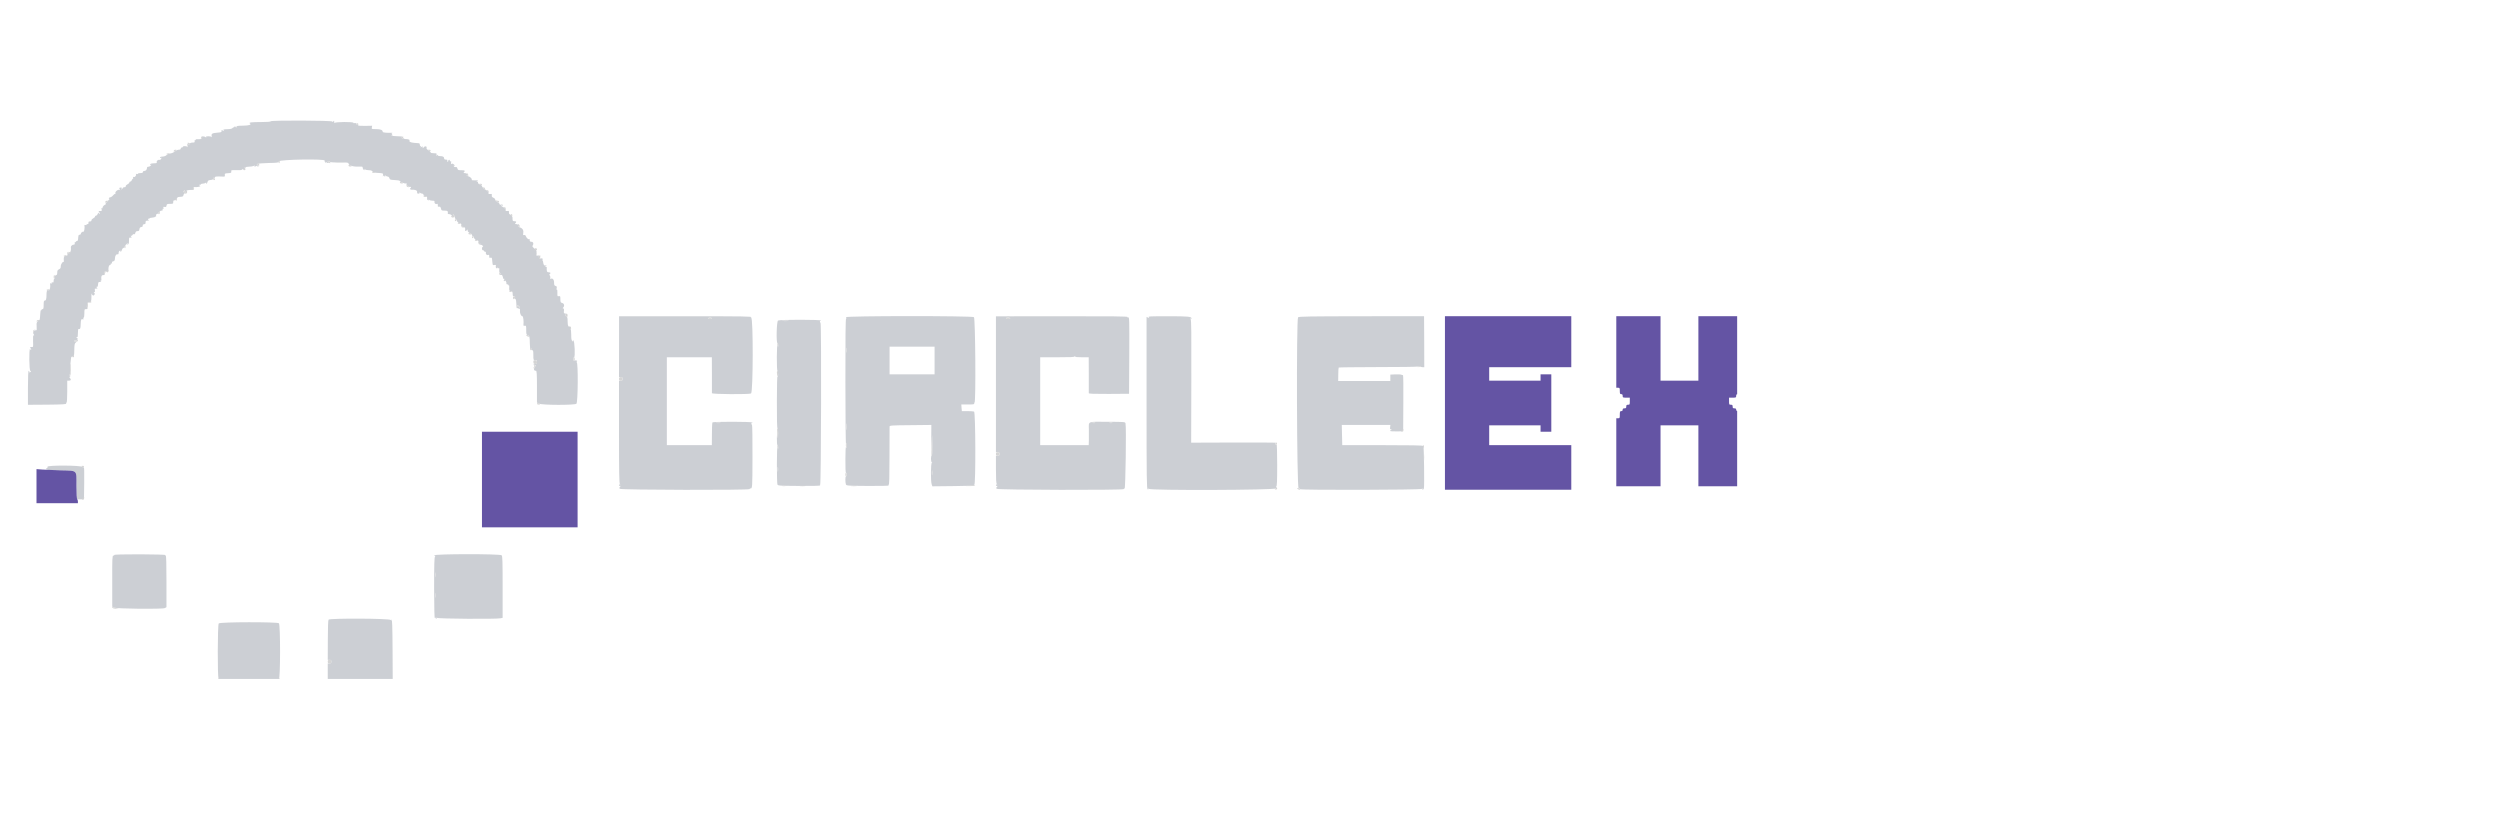 <?xml version="1.0" encoding="UTF-8"?>
<svg xmlns="http://www.w3.org/2000/svg" width="55" height="18" viewBox="0 0 130 30" version="1.2">
<defs>
<clipPath id="clip1">
  <path d="M 1.332 0 L 75 0 L 75 29.031 L 1.332 29.031 Z M 1.332 0 "/>
</clipPath>
<clipPath id="clip2">
  <path d="M 1.332 10 L 90.332 10 L 90.332 22 L 1.332 22 Z M 1.332 10 "/>
</clipPath>
<clipPath id="clip3">
  <path d="M 1.332 0 L 75 0 L 75 29.031 L 1.332 29.031 Z M 1.332 0 "/>
</clipPath>
</defs>
<g id="surface1">
<g clip-path="url(#clip1)" clip-rule="nonzero">
<path style=" stroke:none;fill-rule:evenodd;fill:rgb(79.999%,81.18%,83.139%);fill-opacity:1;" d="M 14.074 0.035 C 14.074 0.059 13.883 0.074 13.578 0.074 C 13.094 0.074 12.914 0.094 12.992 0.145 C 13.098 0.211 12.957 0.258 12.633 0.262 C 12.344 0.266 12.293 0.277 12.293 0.328 C 12.293 0.379 12.285 0.379 12.254 0.332 C 12.223 0.281 12.215 0.281 12.184 0.332 C 12.16 0.363 12.145 0.371 12.145 0.352 C 12.145 0.332 12.125 0.344 12.098 0.379 C 12.062 0.422 11.988 0.441 11.82 0.445 C 11.617 0.453 11.594 0.461 11.633 0.508 C 11.676 0.559 11.668 0.559 11.594 0.52 C 11.52 0.48 11.512 0.48 11.52 0.539 C 11.531 0.598 11.5 0.609 11.309 0.625 C 11.031 0.648 10.98 0.68 11.008 0.805 C 11.02 0.859 11.02 0.883 11.008 0.855 C 10.996 0.832 10.922 0.812 10.84 0.812 C 10.73 0.812 10.699 0.824 10.719 0.855 C 10.742 0.895 10.734 0.895 10.691 0.859 C 10.637 0.812 10.469 0.805 10.496 0.852 C 10.543 0.926 10.465 0.977 10.324 0.965 C 10.23 0.957 10.176 0.965 10.176 0.992 C 10.176 1.016 10.16 1.027 10.141 1.016 C 10.121 1.004 10.113 1.027 10.121 1.066 C 10.133 1.129 10.117 1.141 10.012 1.141 C 9.938 1.141 9.879 1.164 9.867 1.199 C 9.855 1.227 9.824 1.254 9.801 1.254 C 9.773 1.254 9.773 1.238 9.805 1.195 C 9.844 1.148 9.844 1.145 9.793 1.164 C 9.75 1.18 9.738 1.219 9.75 1.305 C 9.758 1.367 9.758 1.398 9.746 1.371 C 9.723 1.316 9.508 1.309 9.508 1.363 C 9.508 1.383 9.484 1.398 9.453 1.398 C 9.422 1.398 9.398 1.426 9.398 1.457 C 9.398 1.492 9.359 1.512 9.297 1.512 C 9.238 1.512 9.148 1.551 9.094 1.602 C 9.035 1.652 8.938 1.699 8.855 1.707 C 8.781 1.715 8.699 1.746 8.672 1.781 C 8.633 1.836 8.535 1.871 8.387 1.875 C 8.352 1.879 8.32 1.898 8.32 1.918 C 8.32 1.941 8.348 1.949 8.387 1.938 C 8.449 1.918 8.449 1.918 8.387 1.965 C 8.352 1.992 8.332 2.027 8.348 2.043 C 8.363 2.055 8.344 2.055 8.309 2.043 C 8.23 2.012 8.125 2.094 8.152 2.16 C 8.164 2.191 8.141 2.211 8.086 2.215 C 7.863 2.223 7.824 2.234 7.809 2.281 C 7.797 2.316 7.809 2.32 7.844 2.301 C 7.887 2.273 7.887 2.281 7.844 2.332 C 7.816 2.367 7.762 2.395 7.723 2.395 C 7.684 2.395 7.652 2.41 7.648 2.434 C 7.641 2.504 7.633 2.523 7.605 2.57 C 7.586 2.594 7.543 2.617 7.504 2.617 C 7.461 2.617 7.43 2.641 7.43 2.672 C 7.43 2.711 7.391 2.727 7.301 2.727 C 7.23 2.727 7.172 2.742 7.172 2.762 C 7.172 2.781 7.141 2.789 7.105 2.773 C 7.07 2.762 7.051 2.766 7.066 2.781 C 7.113 2.828 7.02 2.957 6.961 2.93 C 6.918 2.918 6.91 2.926 6.922 2.965 C 6.934 2.996 6.93 3.02 6.91 3.02 C 6.895 3.02 6.867 3.055 6.855 3.094 C 6.84 3.137 6.809 3.168 6.777 3.168 C 6.75 3.168 6.727 3.191 6.727 3.219 C 6.727 3.246 6.684 3.285 6.633 3.309 C 6.582 3.332 6.539 3.375 6.539 3.406 C 6.539 3.457 6.516 3.469 6.441 3.461 C 6.426 3.457 6.402 3.484 6.383 3.516 C 6.363 3.547 6.328 3.574 6.305 3.574 C 6.277 3.574 6.281 3.559 6.316 3.539 C 6.348 3.516 6.363 3.5 6.355 3.496 C 6.344 3.496 6.305 3.488 6.27 3.48 C 6.199 3.469 6.184 3.535 6.242 3.602 C 6.27 3.637 6.266 3.637 6.238 3.613 C 6.156 3.547 5.965 3.691 6 3.789 C 6.012 3.812 6.004 3.828 5.984 3.816 C 5.965 3.805 5.918 3.836 5.875 3.891 C 5.836 3.941 5.77 3.984 5.73 3.988 C 5.691 3.992 5.66 4.016 5.66 4.039 C 5.66 4.066 5.68 4.078 5.699 4.066 C 5.723 4.055 5.68 4.105 5.602 4.18 C 5.52 4.258 5.473 4.332 5.484 4.359 C 5.5 4.383 5.5 4.391 5.484 4.379 C 5.441 4.344 5.309 4.492 5.336 4.539 C 5.355 4.566 5.348 4.57 5.316 4.551 C 5.277 4.527 5.27 4.543 5.285 4.613 C 5.301 4.695 5.289 4.707 5.215 4.699 C 5.121 4.688 5.105 4.715 5.168 4.777 C 5.199 4.809 5.195 4.828 5.164 4.848 C 5.133 4.863 5.125 4.859 5.145 4.832 C 5.156 4.809 5.152 4.789 5.133 4.789 C 5.113 4.789 5.086 4.824 5.074 4.863 C 5.059 4.902 5.027 4.938 4.996 4.938 C 4.969 4.938 4.941 4.961 4.941 4.988 C 4.941 5.012 4.902 5.055 4.852 5.078 C 4.801 5.102 4.758 5.145 4.758 5.176 C 4.758 5.207 4.742 5.234 4.719 5.238 C 4.699 5.238 4.664 5.242 4.637 5.246 C 4.609 5.25 4.594 5.281 4.602 5.316 C 4.609 5.352 4.59 5.379 4.555 5.379 C 4.523 5.379 4.496 5.395 4.496 5.414 C 4.496 5.434 4.473 5.441 4.441 5.43 C 4.41 5.418 4.387 5.422 4.391 5.438 C 4.414 5.566 4.379 5.789 4.34 5.777 C 4.289 5.758 4.199 5.832 4.199 5.895 C 4.199 5.914 4.176 5.934 4.145 5.934 C 4.113 5.934 4.086 5.949 4.086 5.969 C 4.082 5.988 4.074 6.023 4.07 6.043 C 4.066 6.062 4.059 6.121 4.059 6.172 C 4.055 6.227 4.031 6.262 3.996 6.262 C 3.965 6.262 3.941 6.281 3.941 6.301 C 3.941 6.324 3.926 6.332 3.906 6.32 C 3.887 6.309 3.875 6.332 3.887 6.375 C 3.895 6.426 3.879 6.449 3.832 6.449 C 3.762 6.449 3.676 6.527 3.684 6.582 C 3.707 6.711 3.672 6.855 3.605 6.891 C 3.547 6.922 3.539 6.918 3.559 6.863 C 3.57 6.828 3.57 6.809 3.555 6.82 C 3.531 6.844 3.508 6.926 3.496 7.012 C 3.496 7.031 3.473 7.035 3.441 7.023 C 3.359 6.992 3.301 7.098 3.316 7.238 C 3.324 7.309 3.324 7.359 3.312 7.348 C 3.27 7.305 3.16 7.465 3.16 7.57 C 3.16 7.66 3.141 7.699 3.07 7.73 C 2.996 7.766 2.977 7.801 2.977 7.902 C 2.977 7.988 2.957 8.031 2.926 8.031 C 2.867 8.031 2.816 8.133 2.848 8.184 C 2.859 8.203 2.852 8.215 2.828 8.215 C 2.809 8.215 2.789 8.266 2.789 8.324 C 2.789 8.414 2.777 8.43 2.727 8.41 C 2.684 8.395 2.676 8.402 2.695 8.438 C 2.719 8.473 2.711 8.48 2.664 8.461 C 2.625 8.449 2.605 8.457 2.605 8.484 C 2.629 8.641 2.598 8.801 2.547 8.82 C 2.508 8.836 2.496 8.828 2.516 8.797 C 2.535 8.766 2.523 8.77 2.48 8.801 C 2.438 8.836 2.418 8.91 2.418 9.047 C 2.418 9.277 2.395 9.359 2.32 9.359 C 2.285 9.359 2.27 9.414 2.27 9.578 C 2.27 9.75 2.258 9.801 2.215 9.801 C 2.184 9.801 2.16 9.816 2.16 9.84 C 2.16 9.859 2.145 9.871 2.129 9.859 C 2.113 9.852 2.098 9.953 2.09 10.086 C 2.078 10.355 2.062 10.402 2.004 10.367 C 1.98 10.352 1.973 10.359 1.988 10.383 C 2 10.406 1.984 10.438 1.953 10.457 C 1.906 10.48 1.895 10.535 1.906 10.695 C 1.91 10.809 1.91 10.898 1.898 10.898 C 1.762 10.887 1.676 11.02 1.758 11.117 C 1.785 11.152 1.785 11.164 1.754 11.164 C 1.719 11.164 1.711 11.25 1.719 11.473 C 1.73 11.773 1.73 11.781 1.648 11.773 C 1.559 11.762 1.543 11.789 1.605 11.852 C 1.633 11.883 1.633 11.902 1.598 11.922 C 1.57 11.938 1.562 11.934 1.578 11.906 C 1.594 11.883 1.59 11.863 1.566 11.863 C 1.5 11.863 1.516 12.996 1.578 13.012 C 1.625 13.023 1.625 13.031 1.578 13.074 C 1.539 13.109 1.527 13.109 1.527 13.062 C 1.527 13.031 1.512 13.008 1.492 13.008 C 1.469 13.008 1.453 13.324 1.453 13.891 L 1.453 14.777 L 2.457 14.77 C 3.266 14.762 3.457 14.75 3.441 14.711 C 3.434 14.688 3.438 14.664 3.461 14.664 C 3.48 14.664 3.496 14.438 3.496 14.094 L 3.496 13.523 L 3.59 13.523 C 3.688 13.523 3.711 13.453 3.633 13.379 C 3.598 13.344 3.602 13.328 3.645 13.301 C 3.68 13.277 3.684 13.266 3.652 13.266 C 3.629 13.266 3.605 13.246 3.605 13.227 C 3.605 13.203 3.621 13.195 3.641 13.207 C 3.66 13.219 3.664 13.195 3.656 13.152 C 3.621 13.031 3.684 12.215 3.723 12.273 C 3.75 12.316 3.754 12.316 3.754 12.273 C 3.754 12.246 3.777 12.234 3.805 12.242 C 3.848 12.258 3.859 12.195 3.863 11.93 C 3.867 11.66 3.883 11.582 3.934 11.547 C 3.992 11.5 3.992 11.496 3.934 11.496 C 3.898 11.496 3.863 11.48 3.852 11.461 C 3.84 11.445 3.859 11.434 3.895 11.438 C 3.973 11.449 4.094 11.344 4.023 11.32 C 4 11.312 3.977 11.289 3.977 11.27 C 3.977 11.25 3.996 11.242 4.016 11.258 C 4.039 11.27 4.051 11.195 4.051 11.055 C 4.051 10.934 4.066 10.836 4.078 10.836 C 4.172 10.852 4.191 10.812 4.195 10.605 C 4.203 10.348 4.223 10.301 4.301 10.332 C 4.34 10.348 4.352 10.336 4.336 10.297 C 4.324 10.27 4.332 10.242 4.352 10.242 C 4.371 10.242 4.387 10.145 4.387 10.023 C 4.387 9.809 4.391 9.801 4.484 9.801 C 4.555 9.801 4.57 9.789 4.543 9.754 C 4.488 9.684 4.531 9.434 4.594 9.457 C 4.695 9.496 4.762 9.391 4.754 9.207 C 4.746 9.109 4.758 9.016 4.773 9 C 4.789 8.984 4.797 8.996 4.789 9.023 C 4.781 9.055 4.805 9.082 4.836 9.09 C 4.91 9.109 4.961 8.988 4.898 8.949 C 4.859 8.922 4.859 8.918 4.902 8.918 C 4.934 8.918 4.945 8.887 4.934 8.828 C 4.926 8.777 4.926 8.738 4.938 8.738 C 5.012 8.746 5.102 8.723 5.062 8.707 C 5.039 8.699 5.016 8.672 5.016 8.652 C 5.016 8.633 5.031 8.629 5.051 8.641 C 5.07 8.652 5.094 8.598 5.098 8.52 C 5.109 8.398 5.121 8.383 5.203 8.391 C 5.273 8.398 5.285 8.395 5.238 8.363 C 5.199 8.34 5.199 8.328 5.23 8.328 C 5.258 8.328 5.277 8.305 5.273 8.281 C 5.25 8.102 5.277 8.031 5.375 8.031 C 5.457 8.031 5.465 8.023 5.426 7.977 C 5.391 7.934 5.395 7.91 5.441 7.863 C 5.484 7.82 5.5 7.816 5.5 7.855 C 5.5 7.895 5.508 7.895 5.535 7.852 C 5.551 7.824 5.586 7.812 5.609 7.828 C 5.633 7.84 5.648 7.84 5.645 7.824 C 5.621 7.691 5.656 7.516 5.703 7.516 C 5.734 7.516 5.758 7.492 5.758 7.457 C 5.758 7.426 5.777 7.414 5.805 7.43 C 5.832 7.445 5.84 7.434 5.824 7.398 C 5.809 7.355 5.828 7.332 5.887 7.316 C 5.953 7.301 5.973 7.27 5.977 7.164 C 5.98 7.023 6.047 6.93 6.121 6.953 C 6.148 6.965 6.168 6.934 6.168 6.879 C 6.168 6.828 6.195 6.777 6.227 6.766 C 6.258 6.754 6.273 6.758 6.262 6.781 C 6.246 6.801 6.254 6.816 6.277 6.816 C 6.297 6.816 6.324 6.773 6.34 6.723 C 6.352 6.672 6.379 6.633 6.402 6.633 C 6.426 6.629 6.473 6.578 6.504 6.512 C 6.539 6.445 6.598 6.391 6.637 6.383 C 6.703 6.375 6.703 6.379 6.633 6.41 L 6.559 6.449 L 6.633 6.438 C 6.695 6.43 6.707 6.402 6.707 6.258 C 6.707 6.164 6.715 6.086 6.727 6.086 C 6.801 6.094 6.883 6.07 6.844 6.055 C 6.82 6.043 6.801 6.02 6.801 6 C 6.801 5.98 6.812 5.973 6.832 5.984 C 6.852 5.996 6.875 5.98 6.887 5.945 C 6.902 5.914 6.934 5.895 6.961 5.906 C 6.996 5.922 7.023 5.895 7.039 5.836 C 7.055 5.773 7.086 5.746 7.148 5.746 C 7.219 5.746 7.242 5.727 7.25 5.648 C 7.262 5.574 7.285 5.543 7.348 5.531 C 7.402 5.527 7.43 5.5 7.422 5.461 C 7.414 5.418 7.441 5.395 7.496 5.387 C 7.559 5.375 7.578 5.352 7.57 5.293 C 7.566 5.25 7.582 5.211 7.605 5.211 C 7.766 5.191 7.781 5.188 7.734 5.172 C 7.711 5.16 7.691 5.137 7.691 5.117 C 7.691 5.098 7.707 5.09 7.723 5.102 C 7.742 5.113 7.762 5.105 7.77 5.086 C 7.777 5.066 7.844 5.047 7.922 5.043 C 8 5.035 8.062 5.02 8.062 5 C 8.062 4.984 8.078 4.98 8.098 4.992 C 8.117 5.004 8.125 4.98 8.117 4.938 C 8.109 4.895 8.121 4.863 8.152 4.863 C 8.18 4.863 8.227 4.82 8.262 4.77 C 8.297 4.723 8.355 4.68 8.398 4.68 C 8.453 4.68 8.473 4.664 8.457 4.621 C 8.441 4.586 8.449 4.574 8.477 4.59 C 8.504 4.609 8.512 4.594 8.5 4.543 C 8.484 4.484 8.496 4.473 8.562 4.488 C 8.629 4.5 8.652 4.484 8.66 4.414 C 8.672 4.34 8.695 4.328 8.84 4.328 C 8.996 4.328 9.008 4.324 9.008 4.234 C 9.008 4.168 9.023 4.141 9.074 4.145 C 9.113 4.145 9.164 4.113 9.188 4.07 C 9.211 4.031 9.234 3.992 9.238 3.984 C 9.242 3.977 9.312 3.965 9.387 3.961 C 9.5 3.957 9.531 3.941 9.539 3.875 C 9.547 3.832 9.586 3.777 9.625 3.754 C 9.668 3.734 9.691 3.695 9.684 3.672 C 9.664 3.625 9.805 3.598 10.027 3.602 C 10.078 3.602 10.102 3.594 10.078 3.586 C 10.055 3.578 10.043 3.539 10.055 3.5 C 10.066 3.461 10.094 3.441 10.125 3.453 C 10.152 3.461 10.238 3.461 10.316 3.445 C 10.395 3.43 10.434 3.41 10.41 3.398 C 10.383 3.391 10.363 3.367 10.363 3.348 C 10.363 3.328 10.379 3.32 10.398 3.336 C 10.422 3.348 10.438 3.34 10.438 3.316 C 10.438 3.297 10.484 3.277 10.539 3.277 C 10.598 3.277 10.668 3.258 10.695 3.234 C 10.734 3.195 10.738 3.195 10.719 3.234 C 10.703 3.258 10.711 3.277 10.73 3.277 C 10.754 3.277 10.781 3.238 10.793 3.188 C 10.809 3.117 10.844 3.098 10.949 3.086 C 11.055 3.078 11.086 3.062 11.082 3.012 C 11.078 2.957 11.086 2.953 11.133 2.992 C 11.184 3.031 11.188 3.031 11.168 2.977 C 11.145 2.906 11.246 2.891 11.582 2.91 C 11.691 2.918 11.703 2.906 11.691 2.832 C 11.68 2.754 11.695 2.742 11.859 2.734 C 12.016 2.723 12.035 2.715 12.027 2.645 C 12.016 2.57 12.027 2.57 12.301 2.574 C 12.52 2.582 12.59 2.57 12.59 2.535 C 12.59 2.5 12.602 2.5 12.625 2.543 C 12.656 2.586 12.664 2.586 12.664 2.547 C 12.664 2.516 12.688 2.508 12.727 2.52 C 12.777 2.539 12.777 2.535 12.734 2.48 C 12.699 2.438 12.699 2.426 12.73 2.445 C 12.754 2.461 12.773 2.457 12.773 2.434 C 12.773 2.41 12.852 2.395 12.945 2.395 C 13.039 2.395 13.148 2.375 13.191 2.355 C 13.246 2.324 13.262 2.324 13.242 2.355 C 13.227 2.375 13.227 2.395 13.238 2.395 C 13.254 2.395 13.297 2.375 13.34 2.355 C 13.395 2.324 13.41 2.324 13.391 2.355 C 13.375 2.375 13.383 2.395 13.402 2.395 C 13.473 2.395 13.445 2.285 13.379 2.281 C 13.328 2.281 13.332 2.273 13.395 2.246 C 13.438 2.23 13.699 2.211 13.973 2.203 C 14.434 2.195 14.477 2.188 14.504 2.117 C 14.551 2.02 16.922 1.98 16.883 2.078 C 16.871 2.109 16.891 2.152 16.922 2.18 C 16.977 2.223 16.98 2.223 16.953 2.172 C 16.922 2.125 16.926 2.125 16.984 2.172 C 17.035 2.215 17.055 2.215 17.094 2.176 C 17.129 2.137 17.129 2.133 17.09 2.152 C 17.066 2.168 17.043 2.16 17.043 2.141 C 17.043 2.09 17.094 2.09 17.145 2.141 C 17.172 2.168 17.352 2.18 17.652 2.176 C 18.047 2.172 18.121 2.18 18.121 2.227 C 18.121 2.324 18.355 2.402 18.621 2.391 C 18.766 2.383 18.859 2.391 18.855 2.414 C 18.848 2.473 18.906 2.578 18.945 2.578 C 18.961 2.578 18.969 2.559 18.953 2.531 C 18.934 2.496 18.938 2.496 18.977 2.531 C 19.004 2.559 19.094 2.578 19.176 2.578 C 19.281 2.578 19.34 2.598 19.367 2.645 C 19.398 2.691 19.469 2.711 19.645 2.719 C 19.926 2.734 19.938 2.738 19.914 2.848 C 19.898 2.914 19.902 2.918 19.938 2.875 C 19.961 2.836 19.977 2.832 19.977 2.863 C 19.977 2.891 19.996 2.91 20.016 2.91 C 20.039 2.91 20.043 2.891 20.027 2.863 C 20.008 2.828 20.012 2.828 20.055 2.863 C 20.082 2.891 20.133 2.91 20.164 2.91 C 20.199 2.91 20.238 2.949 20.25 2.996 C 20.27 3.07 20.297 3.078 20.523 3.09 C 20.66 3.094 20.781 3.113 20.785 3.133 C 20.805 3.188 21.047 3.289 21.105 3.266 C 21.145 3.254 21.152 3.262 21.141 3.301 C 21.129 3.328 21.141 3.352 21.164 3.352 C 21.188 3.352 21.195 3.371 21.18 3.395 C 21.164 3.422 21.168 3.43 21.191 3.414 C 21.215 3.398 21.246 3.406 21.258 3.426 C 21.27 3.449 21.297 3.457 21.312 3.445 C 21.332 3.434 21.355 3.441 21.367 3.461 C 21.383 3.484 21.375 3.5 21.359 3.5 C 21.34 3.5 21.324 3.523 21.324 3.547 C 21.324 3.574 21.359 3.594 21.402 3.594 C 21.582 3.578 21.703 3.629 21.691 3.715 C 21.684 3.777 21.699 3.797 21.758 3.797 C 21.812 3.797 21.828 3.781 21.812 3.75 C 21.789 3.711 21.793 3.711 21.836 3.75 C 21.863 3.773 21.914 3.797 21.953 3.797 C 21.988 3.797 22.02 3.82 22.02 3.852 C 22.02 3.879 22.035 3.906 22.059 3.906 C 22.078 3.906 22.086 3.922 22.074 3.938 C 22.066 3.957 22.09 3.965 22.129 3.953 C 22.199 3.934 22.223 3.969 22.207 4.078 C 22.203 4.098 22.23 4.129 22.262 4.141 C 22.301 4.156 22.312 4.148 22.293 4.117 C 22.273 4.082 22.277 4.082 22.316 4.117 C 22.344 4.145 22.422 4.164 22.488 4.164 C 22.586 4.164 22.605 4.176 22.594 4.234 C 22.582 4.305 22.664 4.367 22.727 4.328 C 22.758 4.309 22.773 4.355 22.766 4.445 C 22.762 4.473 22.789 4.484 22.832 4.477 C 22.887 4.465 22.91 4.488 22.93 4.57 C 22.949 4.672 22.965 4.68 23.117 4.68 C 23.277 4.68 23.305 4.707 23.285 4.836 C 23.281 4.852 23.316 4.863 23.359 4.863 C 23.402 4.863 23.461 4.891 23.484 4.926 C 23.512 4.961 23.547 4.973 23.574 4.957 C 23.613 4.934 23.613 4.922 23.57 4.895 C 23.531 4.863 23.531 4.859 23.574 4.871 C 23.602 4.879 23.629 4.934 23.637 4.992 C 23.645 5.051 23.676 5.113 23.707 5.129 C 23.738 5.148 23.758 5.176 23.75 5.188 C 23.742 5.203 23.777 5.254 23.828 5.305 C 23.879 5.355 23.91 5.379 23.895 5.352 C 23.879 5.32 23.891 5.312 23.93 5.328 C 23.98 5.348 24 5.391 23.988 5.461 C 23.988 5.477 24 5.488 24.012 5.484 C 24.086 5.473 24.109 5.496 24.059 5.531 C 24.016 5.562 24.023 5.566 24.098 5.555 C 24.184 5.543 24.191 5.551 24.188 5.645 C 24.176 5.766 24.191 5.77 24.297 5.684 C 24.34 5.648 24.355 5.645 24.332 5.672 C 24.281 5.727 24.355 5.828 24.477 5.871 C 24.512 5.883 24.543 5.918 24.543 5.945 C 24.543 5.973 24.57 6.008 24.602 6.02 C 24.633 6.031 24.652 6.055 24.641 6.07 C 24.633 6.086 24.668 6.141 24.719 6.191 C 24.77 6.242 24.801 6.262 24.785 6.238 C 24.77 6.207 24.781 6.199 24.82 6.211 C 24.871 6.234 24.891 6.277 24.879 6.348 C 24.879 6.363 24.891 6.371 24.906 6.371 C 24.977 6.359 25 6.379 24.949 6.41 C 24.906 6.441 24.91 6.445 24.973 6.449 C 25.016 6.449 25.074 6.473 25.098 6.504 C 25.133 6.543 25.133 6.559 25.105 6.559 C 25.082 6.559 25.062 6.602 25.062 6.652 C 25.062 6.707 25.082 6.742 25.117 6.742 C 25.148 6.742 25.172 6.758 25.172 6.781 C 25.172 6.801 25.199 6.816 25.227 6.816 C 25.262 6.816 25.273 6.844 25.266 6.887 C 25.254 6.957 25.336 7.02 25.398 6.98 C 25.434 6.961 25.449 7.012 25.438 7.102 C 25.434 7.125 25.461 7.137 25.508 7.129 C 25.562 7.117 25.582 7.137 25.586 7.195 C 25.59 7.242 25.594 7.293 25.598 7.312 C 25.605 7.332 25.609 7.391 25.613 7.438 C 25.617 7.508 25.637 7.523 25.707 7.508 C 25.785 7.492 25.797 7.504 25.781 7.574 C 25.773 7.625 25.789 7.664 25.824 7.68 C 25.863 7.691 25.875 7.684 25.855 7.652 C 25.832 7.617 25.84 7.617 25.883 7.656 C 25.914 7.68 25.949 7.691 25.961 7.684 C 25.969 7.672 25.969 7.711 25.961 7.77 C 25.953 7.828 25.965 7.887 25.988 7.902 C 26.043 7.938 26.039 8.004 25.98 7.973 C 25.953 7.957 25.949 7.961 25.965 7.98 C 25.98 8 26.012 8.016 26.031 8.02 C 26.051 8.02 26.078 8.023 26.098 8.027 C 26.113 8.031 26.141 8.082 26.152 8.145 C 26.168 8.223 26.188 8.25 26.223 8.23 C 26.258 8.207 26.258 8.215 26.219 8.262 C 26.188 8.301 26.184 8.328 26.211 8.344 C 26.234 8.355 26.25 8.348 26.25 8.32 C 26.25 8.297 26.273 8.309 26.301 8.348 C 26.328 8.383 26.344 8.438 26.336 8.465 C 26.324 8.492 26.344 8.512 26.375 8.512 C 26.41 8.512 26.438 8.527 26.438 8.551 C 26.438 8.57 26.449 8.582 26.465 8.57 C 26.48 8.562 26.488 8.617 26.48 8.691 C 26.469 8.789 26.484 8.844 26.531 8.883 C 26.57 8.914 26.586 8.918 26.57 8.891 C 26.551 8.859 26.562 8.852 26.602 8.867 C 26.637 8.879 26.66 8.934 26.66 9.012 C 26.66 9.113 26.672 9.137 26.73 9.137 C 26.781 9.137 26.797 9.156 26.781 9.195 C 26.77 9.23 26.777 9.27 26.805 9.281 C 26.828 9.297 26.848 9.391 26.848 9.496 C 26.852 9.707 26.879 9.766 26.98 9.773 C 27.035 9.777 27.047 9.801 27.039 9.871 C 27.02 10 27.09 10.168 27.16 10.168 C 27.211 10.168 27.242 10.438 27.219 10.637 C 27.215 10.664 27.246 10.676 27.289 10.668 C 27.359 10.652 27.363 10.672 27.363 10.895 C 27.363 11.102 27.375 11.137 27.434 11.152 C 27.531 11.18 27.547 11.223 27.551 11.59 C 27.555 11.781 27.57 11.887 27.59 11.859 C 27.621 11.812 27.641 11.84 27.629 11.91 C 27.625 11.926 27.648 11.938 27.68 11.938 C 27.723 11.938 27.734 11.992 27.734 12.195 C 27.734 12.445 27.738 12.453 27.828 12.453 C 27.902 12.453 27.922 12.473 27.922 12.547 C 27.922 12.633 27.887 12.656 27.777 12.641 C 27.734 12.633 27.734 12.641 27.777 12.688 C 27.805 12.715 27.844 12.73 27.863 12.719 C 27.883 12.707 27.863 12.75 27.816 12.809 C 27.734 12.922 27.758 13.008 27.871 13.008 C 27.91 13.008 27.922 13.18 27.922 13.832 L 27.922 14.66 L 28.039 14.719 C 28.199 14.797 29.867 14.801 29.973 14.723 C 30.055 14.66 30.07 12.566 29.988 12.562 C 29.957 12.562 29.961 12.555 29.992 12.531 C 30.059 12.492 29.953 12.445 29.867 12.477 C 29.828 12.492 29.812 12.473 29.812 12.402 C 29.812 12.348 29.832 12.305 29.852 12.305 C 29.918 12.305 29.883 11.449 29.816 11.43 C 29.781 11.418 29.777 11.43 29.797 11.465 C 29.824 11.508 29.816 11.508 29.766 11.465 C 29.715 11.422 29.703 11.352 29.703 11.121 C 29.703 10.934 29.688 10.832 29.66 10.832 C 29.633 10.832 29.633 10.812 29.668 10.773 C 29.691 10.742 29.699 10.723 29.68 10.727 C 29.562 10.754 29.516 10.672 29.516 10.445 C 29.516 10.266 29.504 10.207 29.457 10.191 C 29.418 10.176 29.402 10.141 29.414 10.098 C 29.426 10.059 29.422 10.027 29.41 10.027 C 29.328 10.039 29.309 10.008 29.324 9.895 C 29.336 9.805 29.324 9.766 29.289 9.766 C 29.254 9.766 29.25 9.754 29.285 9.719 C 29.367 9.641 29.34 9.508 29.238 9.484 C 29.145 9.461 29.137 9.438 29.137 9.191 C 29.133 9.133 29.117 9.117 29.055 9.129 C 28.984 9.141 28.98 9.129 28.984 8.953 C 28.988 8.84 28.977 8.777 28.957 8.789 C 28.934 8.805 28.93 8.773 28.945 8.715 C 28.965 8.637 28.953 8.613 28.891 8.598 C 28.824 8.578 28.812 8.547 28.812 8.418 C 28.812 8.258 28.727 8.172 28.629 8.23 C 28.609 8.242 28.605 8.219 28.613 8.18 C 28.625 8.137 28.613 8.082 28.59 8.055 C 28.562 8.02 28.559 7.996 28.586 7.977 C 28.656 7.934 28.629 7.887 28.531 7.887 C 28.441 7.887 28.422 7.836 28.43 7.633 C 28.434 7.605 28.41 7.594 28.371 7.605 C 28.328 7.621 28.332 7.609 28.383 7.566 C 28.434 7.527 28.438 7.512 28.398 7.527 C 28.309 7.559 28.258 7.508 28.246 7.375 C 28.242 7.312 28.223 7.258 28.199 7.258 C 28.18 7.258 28.184 7.242 28.211 7.227 C 28.273 7.188 28.172 7.141 28.094 7.168 C 28.031 7.195 27.984 7.051 28.047 7.02 C 28.066 7.008 28.039 7.008 27.98 7.016 C 27.879 7.027 27.875 7.027 27.895 6.887 C 27.91 6.754 27.902 6.73 27.785 6.645 C 27.707 6.586 27.672 6.535 27.691 6.508 C 27.762 6.414 27.734 6.301 27.641 6.301 C 27.559 6.301 27.531 6.266 27.547 6.18 C 27.547 6.16 27.539 6.156 27.523 6.164 C 27.477 6.191 27.379 6.105 27.348 6.016 C 27.332 5.965 27.301 5.941 27.258 5.949 C 27.203 5.961 27.191 5.945 27.207 5.875 C 27.238 5.711 27.184 5.609 27.051 5.559 C 26.934 5.516 26.93 5.508 26.984 5.461 C 27.02 5.434 27.027 5.422 27.004 5.434 C 26.98 5.445 26.949 5.438 26.938 5.418 C 26.926 5.395 26.879 5.379 26.836 5.379 C 26.773 5.379 26.766 5.371 26.801 5.336 C 26.867 5.266 26.852 5.23 26.75 5.23 C 26.676 5.23 26.656 5.215 26.652 5.129 C 26.652 5.074 26.648 5.02 26.648 5.012 C 26.648 4.988 26.52 4.867 26.484 4.855 C 26.469 4.848 26.461 4.809 26.465 4.766 C 26.477 4.703 26.461 4.691 26.383 4.699 C 26.332 4.703 26.289 4.699 26.293 4.684 C 26.305 4.602 26.281 4.531 26.25 4.551 C 26.23 4.562 26.211 4.559 26.211 4.539 C 26.211 4.52 26.18 4.496 26.137 4.484 C 26.098 4.473 26.066 4.441 26.066 4.414 C 26.066 4.379 26.074 4.379 26.102 4.422 C 26.133 4.469 26.137 4.465 26.137 4.41 C 26.137 4.359 26.121 4.348 26.062 4.367 C 26.004 4.387 25.98 4.371 25.965 4.316 C 25.953 4.273 25.93 4.246 25.91 4.258 C 25.895 4.27 25.879 4.262 25.879 4.242 C 25.879 4.227 25.844 4.199 25.801 4.188 C 25.75 4.176 25.727 4.148 25.742 4.113 C 25.758 4.078 25.727 4.043 25.66 4.012 C 25.582 3.977 25.562 3.945 25.574 3.887 C 25.586 3.816 25.574 3.805 25.492 3.816 C 25.441 3.82 25.398 3.812 25.402 3.801 C 25.414 3.719 25.391 3.648 25.359 3.664 C 25.34 3.68 25.32 3.672 25.32 3.648 C 25.32 3.629 25.305 3.609 25.281 3.609 C 25.227 3.609 25.062 3.457 25.062 3.402 C 25.062 3.379 25.012 3.34 24.949 3.316 C 24.875 3.285 24.844 3.25 24.855 3.215 C 24.871 3.176 24.859 3.168 24.812 3.184 C 24.754 3.203 24.754 3.199 24.816 3.152 C 24.879 3.105 24.867 3.102 24.699 3.105 C 24.574 3.109 24.52 3.102 24.531 3.07 C 24.551 3.016 24.445 2.914 24.336 2.887 C 24.25 2.867 24.246 2.863 24.309 2.812 C 24.344 2.781 24.355 2.77 24.332 2.781 C 24.309 2.793 24.277 2.785 24.266 2.766 C 24.25 2.742 24.207 2.727 24.16 2.727 C 24.102 2.727 24.094 2.715 24.125 2.684 C 24.207 2.602 24.176 2.578 23.988 2.578 C 23.828 2.578 23.805 2.57 23.785 2.488 C 23.77 2.426 23.742 2.402 23.691 2.414 C 23.652 2.422 23.609 2.402 23.598 2.371 C 23.586 2.34 23.594 2.328 23.613 2.34 C 23.68 2.379 23.652 2.312 23.586 2.266 C 23.547 2.234 23.508 2.23 23.48 2.25 C 23.449 2.273 23.445 2.258 23.457 2.188 C 23.473 2.121 23.465 2.098 23.434 2.113 C 23.41 2.133 23.391 2.117 23.391 2.082 C 23.391 2.047 23.371 2.027 23.344 2.039 C 23.32 2.047 23.305 2.074 23.309 2.094 C 23.312 2.117 23.301 2.137 23.277 2.137 C 23.254 2.137 23.246 2.113 23.258 2.082 C 23.273 2.043 23.254 2.027 23.188 2.027 C 23.121 2.027 23.094 2.008 23.094 1.957 C 23.094 1.879 23.027 1.844 22.867 1.844 C 22.809 1.844 22.762 1.824 22.762 1.797 C 22.758 1.766 22.746 1.77 22.719 1.805 C 22.688 1.852 22.684 1.844 22.699 1.777 C 22.715 1.703 22.703 1.695 22.555 1.695 C 22.445 1.695 22.391 1.68 22.391 1.648 C 22.391 1.625 22.336 1.574 22.273 1.539 C 22.199 1.496 22.168 1.453 22.18 1.418 C 22.215 1.332 22.098 1.305 22.035 1.387 C 21.984 1.453 21.984 1.453 21.98 1.387 C 21.98 1.328 21.973 1.324 21.918 1.367 C 21.875 1.402 21.863 1.402 21.883 1.371 C 21.898 1.348 21.895 1.328 21.871 1.328 C 21.852 1.328 21.832 1.293 21.832 1.254 C 21.832 1.211 21.812 1.176 21.785 1.176 C 21.762 1.172 21.648 1.164 21.539 1.156 C 21.352 1.141 21.258 1.094 21.297 1.027 C 21.32 0.992 21.215 0.957 21.086 0.957 C 21.027 0.957 20.98 0.938 20.977 0.91 C 20.977 0.879 20.969 0.879 20.945 0.914 C 20.922 0.953 20.91 0.953 20.895 0.906 C 20.883 0.879 20.891 0.844 20.914 0.836 C 20.941 0.824 20.832 0.816 20.676 0.812 C 20.504 0.812 20.379 0.793 20.363 0.77 C 20.344 0.738 20.352 0.734 20.387 0.758 C 20.434 0.781 20.434 0.777 20.395 0.73 C 20.352 0.68 20.352 0.668 20.395 0.648 C 20.418 0.637 20.406 0.629 20.367 0.633 C 20.121 0.641 19.902 0.621 19.902 0.586 C 19.902 0.488 19.789 0.441 19.559 0.441 C 19.324 0.441 19.32 0.441 19.336 0.355 L 19.352 0.266 L 18.98 0.273 C 18.777 0.273 18.617 0.266 18.629 0.25 C 18.637 0.234 18.617 0.223 18.586 0.223 C 18.551 0.223 18.535 0.207 18.547 0.188 C 18.57 0.148 18.461 0.102 18.414 0.133 C 18.395 0.141 18.379 0.133 18.379 0.113 C 18.379 0.055 17.426 0.059 17.402 0.121 C 17.391 0.145 17.383 0.125 17.379 0.074 C 17.379 0 17.371 -0.008 17.336 0.035 C 17.309 0.078 17.293 0.082 17.281 0.047 C 17.254 -0.012 14.074 -0.023 14.074 0.035 M 9.602 3.645 C 9.594 3.664 9.602 3.684 9.629 3.691 C 9.656 3.703 9.648 3.715 9.609 3.73 C 9.547 3.754 9.52 3.688 9.57 3.637 C 9.605 3.598 9.629 3.605 9.602 3.645 M 27.031 9.703 C 27.031 9.723 27.008 9.719 26.98 9.695 C 26.953 9.672 26.918 9.664 26.906 9.68 C 26.891 9.691 26.883 9.676 26.883 9.641 C 26.883 9.59 26.891 9.586 26.957 9.625 C 26.996 9.648 27.031 9.688 27.031 9.703 M 32.191 11.754 L 32.188 13.336 L 32.281 13.336 C 32.355 13.336 32.375 13.355 32.375 13.43 C 32.375 13.504 32.355 13.523 32.281 13.523 L 32.188 13.523 L 32.188 16.188 C 32.188 18.266 32.199 18.859 32.234 18.898 C 32.273 18.938 32.273 18.945 32.234 18.922 C 32.207 18.906 32.188 18.918 32.188 18.957 C 32.188 18.988 32.207 19.008 32.227 18.992 C 32.246 18.98 32.262 18.988 32.262 19.008 C 32.262 19.027 32.246 19.055 32.223 19.066 C 32.199 19.086 32.199 19.109 32.23 19.145 C 32.281 19.207 38.98 19.223 38.98 19.16 C 38.98 19.141 38.996 19.125 39.012 19.125 C 39.125 19.145 39.125 19.113 39.129 17.488 C 39.133 16.594 39.121 15.848 39.105 15.832 C 39.066 15.789 39.059 15.691 39.098 15.715 C 39.117 15.727 39.129 15.719 39.129 15.699 C 39.129 15.648 37.055 15.645 37.047 15.695 C 37.043 15.715 37.039 15.75 37.035 15.77 C 37.027 15.789 37.023 16.047 37.02 16.34 L 37.016 16.875 L 34.676 16.875 L 34.676 12.305 L 37.016 12.305 L 37.02 13.219 C 37.02 13.719 37.02 14.148 37.02 14.172 C 37.012 14.23 38.949 14.242 39.055 14.188 C 39.164 14.129 39.172 10.219 39.062 10.258 C 39.012 10.277 39.012 10.27 39.07 10.227 C 39.129 10.18 38.703 10.172 35.664 10.172 L 32.191 10.172 L 32.191 11.754 M 43.992 10.223 C 44.02 10.258 44.023 10.281 43.996 10.297 C 43.969 10.312 43.957 11.352 43.961 13.605 C 43.961 15.414 43.977 16.852 43.992 16.801 C 44.016 16.73 44.023 16.75 44.023 16.895 C 44.023 17.039 44.016 17.059 43.992 16.984 C 43.977 16.934 43.961 17.191 43.961 17.602 C 43.957 18.055 43.969 18.312 43.992 18.312 C 44.016 18.312 44.031 18.352 44.031 18.402 C 44.031 18.453 44.016 18.496 43.992 18.496 C 43.949 18.496 43.949 18.812 43.988 18.918 C 44.016 18.984 44.07 18.988 45.141 18.996 C 45.781 19 46.242 18.988 46.215 18.973 C 46.18 18.949 46.18 18.938 46.211 18.938 C 46.242 18.938 46.254 18.578 46.254 17.457 C 46.258 16.641 46.258 15.945 46.258 15.91 C 46.258 15.852 46.344 15.844 47.344 15.836 L 48.43 15.824 L 48.426 16.543 C 48.426 17.176 48.426 17.207 48.445 16.801 L 48.469 16.34 L 48.477 16.883 C 48.48 17.227 48.473 17.426 48.449 17.426 C 48.395 17.426 48.402 17.75 48.457 17.773 C 48.492 17.785 48.492 17.789 48.457 17.793 C 48.398 17.797 48.391 18.773 48.449 18.918 L 48.484 19.016 L 49.594 19.004 C 50.207 19 50.688 18.98 50.66 18.965 C 50.629 18.945 50.633 18.938 50.664 18.938 C 50.742 18.938 50.73 15.16 50.652 15.129 C 50.621 15.117 50.465 15.105 50.305 15.105 L 50.016 15.105 L 50 14.93 L 49.988 14.758 L 50.332 14.758 C 50.605 14.762 50.672 14.75 50.66 14.715 C 50.648 14.688 50.656 14.664 50.676 14.664 C 50.75 14.664 50.719 10.273 50.645 10.219 C 50.547 10.145 43.93 10.148 43.992 10.223 M 51.789 13.707 L 51.789 17.242 L 51.883 17.242 C 51.957 17.242 51.973 17.262 51.973 17.336 C 51.973 17.41 51.957 17.426 51.883 17.426 L 51.789 17.426 L 51.789 18.141 C 51.789 18.656 51.801 18.863 51.836 18.898 C 51.871 18.938 51.871 18.945 51.836 18.922 C 51.805 18.906 51.789 18.918 51.789 18.957 C 51.789 18.988 51.805 19.008 51.824 18.992 C 51.848 18.98 51.863 18.988 51.863 19.008 C 51.863 19.027 51.844 19.055 51.824 19.066 C 51.797 19.086 51.797 19.109 51.828 19.145 C 51.883 19.207 58.434 19.223 58.434 19.16 C 58.434 19.141 58.453 19.125 58.48 19.133 C 58.527 19.141 58.574 15.926 58.527 15.746 C 58.508 15.664 58.5 15.664 57.582 15.66 C 56.523 15.656 56.617 15.617 56.621 16.051 C 56.625 16.211 56.625 16.461 56.621 16.609 L 56.613 16.875 L 54.09 16.875 L 54.09 12.305 L 54.977 12.305 C 55.652 12.305 55.871 12.297 55.883 12.262 C 55.898 12.223 55.902 12.223 55.906 12.262 C 55.906 12.293 56.004 12.305 56.262 12.305 L 56.613 12.305 L 56.617 13.219 C 56.621 13.719 56.621 14.148 56.617 14.172 C 56.613 14.203 56.883 14.215 57.66 14.211 L 58.711 14.203 L 58.723 12.207 C 58.73 10.344 58.727 10.211 58.668 10.23 C 58.625 10.246 58.613 10.242 58.633 10.211 C 58.652 10.18 57.848 10.168 55.227 10.172 L 51.789 10.176 L 51.789 13.707 M 59.738 10.23 C 59.781 10.285 59.781 10.289 59.703 10.246 L 59.621 10.203 L 59.621 14.676 C 59.621 18.676 59.629 19.152 59.68 19.172 C 59.719 19.188 59.727 19.18 59.707 19.148 C 59.688 19.113 59.691 19.113 59.738 19.148 C 59.848 19.238 66.27 19.215 66.348 19.125 C 66.391 19.074 66.395 19.047 66.363 19.035 C 66.332 19.023 66.332 19.016 66.367 19.016 C 66.402 19.012 66.414 18.762 66.414 17.898 C 66.414 17.277 66.398 16.805 66.383 16.832 C 66.355 16.871 66.348 16.871 66.328 16.824 C 66.316 16.793 66.328 16.762 66.352 16.75 C 66.375 16.742 65.395 16.734 64.168 16.738 L 61.941 16.746 L 61.949 13.562 C 61.957 11.047 61.949 10.367 61.914 10.324 C 61.875 10.277 61.875 10.273 61.914 10.293 C 61.938 10.309 61.961 10.309 61.961 10.289 C 61.961 10.188 61.789 10.172 60.75 10.172 C 59.773 10.172 59.691 10.176 59.738 10.23 M 67.5 10.227 C 67.406 10.328 67.434 19.086 67.527 19.113 C 67.566 19.121 67.602 19.145 67.602 19.164 C 67.602 19.219 73.875 19.207 73.941 19.148 C 73.988 19.113 73.996 19.113 73.973 19.148 C 73.957 19.176 73.961 19.195 73.98 19.195 C 74 19.195 74.027 19.164 74.043 19.121 C 74.074 19.02 74.047 16.914 74.016 16.938 C 74 16.945 73.988 16.934 73.988 16.914 C 73.988 16.887 73.34 16.875 71.891 16.875 L 69.797 16.875 L 69.785 16.352 L 69.773 15.824 L 72.301 15.824 L 72.285 15.949 C 72.273 16.035 72.281 16.066 72.312 16.047 C 72.336 16.035 72.352 16.039 72.352 16.062 C 72.352 16.082 72.336 16.102 72.316 16.102 C 72.297 16.102 72.277 16.117 72.277 16.133 C 72.277 16.152 72.434 16.164 72.621 16.16 L 72.965 16.156 L 72.973 14.691 C 72.98 13.887 72.973 13.23 72.957 13.234 C 72.941 13.234 72.898 13.227 72.867 13.211 C 72.832 13.195 72.691 13.191 72.551 13.195 L 72.297 13.207 L 72.297 13.539 L 69.586 13.539 L 69.59 13.199 C 69.59 13.012 69.602 12.852 69.613 12.84 C 69.625 12.828 70.535 12.82 71.637 12.816 C 72.734 12.816 73.699 12.805 73.773 12.785 C 73.855 12.77 73.902 12.77 73.891 12.789 C 73.879 12.809 73.914 12.82 73.969 12.82 L 74.062 12.82 L 74.059 11.496 L 74.051 10.168 L 70.801 10.172 C 68.078 10.176 67.539 10.184 67.5 10.227 M 37.016 10.281 C 37.016 10.301 36.973 10.316 36.922 10.316 C 36.871 10.316 36.828 10.301 36.828 10.281 C 36.828 10.258 36.871 10.242 36.922 10.242 C 36.973 10.242 37.016 10.258 37.016 10.281 M 52.531 10.281 C 52.531 10.301 52.48 10.316 52.418 10.316 C 52.359 10.316 52.309 10.301 52.309 10.281 C 52.309 10.258 52.359 10.242 52.418 10.242 C 52.48 10.242 52.531 10.258 52.531 10.281 M 40.457 10.395 C 40.383 10.438 40.355 11.57 40.43 11.57 C 40.449 11.57 40.465 11.613 40.465 11.672 L 40.461 11.773 L 40.43 11.68 C 40.414 11.625 40.398 11.883 40.395 12.297 C 40.395 12.746 40.406 13.008 40.43 13.008 C 40.449 13.008 40.465 13.094 40.461 13.199 C 40.457 13.363 40.453 13.379 40.43 13.281 C 40.414 13.223 40.398 13.805 40.398 14.582 C 40.395 15.5 40.406 15.992 40.43 15.992 C 40.453 15.992 40.465 16.105 40.461 16.277 C 40.453 16.562 40.453 16.562 40.43 16.359 C 40.406 16.18 40.402 16.199 40.398 16.516 C 40.395 16.734 40.406 16.875 40.43 16.875 C 40.449 16.875 40.465 16.922 40.465 16.977 L 40.461 17.078 L 40.43 16.984 C 40.414 16.934 40.398 17.328 40.398 17.871 C 40.398 18.406 40.41 18.879 40.426 18.918 C 40.453 18.984 40.504 18.988 41.578 18.996 C 42.203 19 42.68 18.988 42.652 18.969 C 42.613 18.949 42.613 18.938 42.648 18.938 C 42.699 18.938 42.719 10.574 42.668 10.523 C 42.629 10.484 42.621 10.387 42.66 10.41 C 42.68 10.422 42.695 10.414 42.695 10.395 C 42.695 10.344 40.547 10.34 40.457 10.395 M 40.977 10.418 C 40.902 10.426 40.777 10.426 40.699 10.418 C 40.621 10.41 40.684 10.402 40.84 10.402 C 40.992 10.402 41.055 10.41 40.977 10.418 M 44.02 12.039 C 44.012 12.094 44.004 12.051 44.004 11.938 C 44.004 11.828 44.012 11.781 44.02 11.836 C 44.027 11.891 44.027 11.984 44.02 12.039 M 48.598 12.473 L 48.598 13.191 L 46.258 13.191 L 46.258 11.754 L 48.598 11.754 L 48.598 12.473 M 44.02 16.055 C 44.012 16.133 44.004 16.07 44.004 15.918 C 44.004 15.766 44.012 15.703 44.02 15.777 C 44.027 15.855 44.027 15.98 44.02 16.055 M 37.449 15.723 C 37.395 15.73 37.305 15.73 37.246 15.723 C 37.191 15.715 37.238 15.707 37.348 15.707 C 37.461 15.707 37.508 15.715 37.449 15.723 M 56.938 15.723 C 56.902 15.73 56.844 15.73 56.809 15.723 C 56.773 15.711 56.801 15.703 56.875 15.703 C 56.945 15.703 56.973 15.711 56.938 15.723 M 57.828 15.723 C 57.793 15.73 57.734 15.73 57.699 15.723 C 57.664 15.711 57.691 15.703 57.766 15.703 C 57.836 15.703 57.867 15.711 57.828 15.723 M 2.469 18 C 2.48 18.027 2.469 18.059 2.445 18.066 C 2.258 18.145 2.574 18.203 3.199 18.203 C 4.043 18.203 3.973 18.129 3.984 19.016 L 3.996 19.695 L 4.184 19.691 L 4.367 19.691 L 4.379 18.848 C 4.387 18.262 4.379 17.996 4.348 17.965 C 4.32 17.938 4.316 17.945 4.336 18 C 4.359 18.07 4.359 18.07 4.285 18.008 C 4.184 17.918 2.438 17.914 2.469 18 M 40.457 18.23 C 40.449 18.285 40.441 18.238 40.441 18.129 C 40.441 18.016 40.449 17.973 40.457 18.027 C 40.465 18.082 40.465 18.172 40.457 18.23 M 48.473 18.414 C 48.465 18.469 48.457 18.422 48.457 18.312 C 48.457 18.199 48.465 18.156 48.473 18.211 C 48.484 18.266 48.484 18.359 48.473 18.414 M 5.945 22.586 C 5.945 22.605 5.918 22.621 5.891 22.621 C 5.84 22.621 5.832 22.785 5.836 23.949 L 5.836 25.273 L 5.918 25.32 C 6.039 25.387 8.445 25.41 8.57 25.348 L 8.656 25.301 L 8.656 23.961 C 8.656 23.043 8.645 22.621 8.617 22.621 C 8.594 22.621 8.586 22.609 8.598 22.59 C 8.609 22.57 8.062 22.555 7.281 22.551 C 6.402 22.551 5.945 22.562 5.945 22.586 M 22.586 22.605 C 22.586 22.633 22.605 22.645 22.629 22.633 C 22.648 22.621 22.648 22.633 22.621 22.668 C 22.586 22.711 22.574 23.082 22.574 24.32 C 22.578 25.34 22.59 25.898 22.613 25.863 C 22.637 25.828 22.648 25.824 22.648 25.855 C 22.648 25.883 22.668 25.902 22.688 25.902 C 22.711 25.902 22.715 25.883 22.703 25.855 C 22.68 25.82 22.684 25.82 22.727 25.855 C 22.777 25.906 25.785 25.926 26.02 25.879 L 26.137 25.855 L 26.137 24.254 C 26.137 22.914 26.129 22.645 26.086 22.602 C 26.008 22.523 22.586 22.527 22.586 22.605 M 22.637 23.719 C 22.629 23.773 22.625 23.73 22.625 23.617 C 22.625 23.508 22.629 23.461 22.637 23.516 C 22.648 23.57 22.648 23.664 22.637 23.719 M 22.637 24.789 C 22.629 24.844 22.625 24.797 22.625 24.688 C 22.625 24.574 22.629 24.527 22.637 24.586 C 22.648 24.641 22.648 24.73 22.637 24.789 M 17.086 25.949 C 17.062 25.98 17.047 26.363 17.047 27.016 L 17.043 28.039 L 17.137 28.039 C 17.211 28.039 17.23 28.059 17.23 28.133 C 17.23 28.203 17.211 28.223 17.137 28.223 L 17.043 28.223 L 17.043 29.18 L 20.422 29.18 L 20.414 27.555 C 20.406 26.27 20.395 25.926 20.355 25.918 C 20.332 25.91 20.324 25.914 20.348 25.926 C 20.367 25.938 20.387 25.961 20.387 25.984 C 20.387 26.008 20.355 25.996 20.316 25.965 C 20.227 25.883 17.156 25.871 17.086 25.949 M 11.375 26.145 C 11.312 26.211 11.305 28.996 11.367 28.996 C 11.387 28.996 11.395 29.016 11.379 29.039 C 11.363 29.066 11.371 29.07 11.395 29.059 C 11.414 29.043 11.445 29.051 11.457 29.07 C 11.492 29.129 14.371 29.121 14.371 29.062 C 14.371 29.031 14.383 29.035 14.41 29.07 C 14.438 29.113 14.445 29.113 14.445 29.074 C 14.445 29.047 14.469 29.035 14.5 29.047 C 14.582 29.078 14.586 26.219 14.504 26.137 C 14.426 26.062 11.445 26.066 11.375 26.145 "/>
</g>
<g clip-path="url(#clip2)" clip-rule="nonzero">
<path style=" stroke:none;fill-rule:evenodd;fill:rgb(39.22%,32.939%,64.31%);fill-opacity:1;" d="M 75.137 14.684 L 75.137 19.195 L 81.707 19.195 L 81.707 16.875 L 77.438 16.875 L 77.438 15.844 L 80.109 15.844 L 80.109 16.176 L 80.668 16.176 L 80.668 13.191 L 80.109 13.191 L 80.109 13.523 L 77.438 13.523 L 77.438 12.82 L 81.707 12.82 L 81.707 10.168 L 75.137 10.168 L 75.137 14.684 M 84.047 12.031 L 84.047 13.891 L 84.141 13.891 C 84.223 13.891 84.23 13.902 84.23 14.055 C 84.23 14.199 84.242 14.223 84.305 14.223 C 84.359 14.223 84.379 14.246 84.379 14.312 C 84.379 14.398 84.391 14.406 84.566 14.406 L 84.75 14.406 L 84.75 14.59 C 84.75 14.762 84.746 14.773 84.66 14.773 C 84.586 14.773 84.566 14.793 84.566 14.867 C 84.566 14.941 84.547 14.961 84.473 14.961 C 84.406 14.961 84.379 14.98 84.379 15.031 C 84.379 15.082 84.355 15.105 84.305 15.105 C 84.242 15.105 84.23 15.133 84.23 15.289 C 84.23 15.461 84.227 15.477 84.141 15.477 L 84.047 15.477 L 84.047 19.012 L 86.348 19.012 L 86.348 15.844 L 88.316 15.844 L 88.316 19.012 L 90.543 19.012 L 90.543 17.242 C 90.543 16.156 90.527 15.477 90.508 15.477 C 90.488 15.477 90.465 15.395 90.461 15.301 C 90.449 15.152 90.438 15.125 90.367 15.113 C 90.312 15.105 90.281 15.074 90.281 15.031 C 90.281 14.98 90.258 14.961 90.188 14.961 C 90.113 14.961 90.098 14.941 90.098 14.867 C 90.098 14.793 90.078 14.773 90.004 14.773 C 89.918 14.773 89.91 14.762 89.91 14.59 L 89.91 14.406 L 90.098 14.406 C 90.27 14.406 90.281 14.398 90.281 14.312 C 90.281 14.242 90.301 14.223 90.375 14.223 C 90.461 14.223 90.469 14.207 90.469 14.055 C 90.469 13.965 90.484 13.891 90.504 13.891 C 90.527 13.891 90.543 13.246 90.543 12.031 L 90.543 10.168 L 88.316 10.168 L 88.316 13.523 L 86.348 13.523 L 86.348 10.168 L 84.047 10.168 L 84.047 12.031 M 25.062 18.66 L 25.062 21.148 L 30.035 21.148 L 30.035 16.176 L 25.062 16.176 L 25.062 18.66 M 1.898 19.008 L 1.898 19.895 L 4.051 19.895 L 4.051 19.805 C 4.051 19.758 4.035 19.707 4.016 19.695 C 3.992 19.68 3.977 19.406 3.977 18.996 C 3.977 18.141 4.047 18.211 3.18 18.188 C 2.812 18.176 2.375 18.156 2.207 18.145 L 1.898 18.121 L 1.898 19.008 "/>
</g>
<g clip-path="url(#clip3)" clip-rule="nonzero">
<path style=" stroke:none;fill-rule:evenodd;fill:rgb(83.139%,83.139%,83.139%);fill-opacity:1;" d="M 18.543 0.168 C 18.543 0.199 18.562 0.223 18.59 0.223 C 18.617 0.223 18.641 0.207 18.641 0.188 C 18.641 0.172 18.617 0.148 18.59 0.137 C 18.562 0.125 18.543 0.141 18.543 0.168 M 10.449 0.91 C 10.445 1.008 10.445 1.008 10.504 0.898 C 10.535 0.844 10.531 0.824 10.5 0.824 C 10.477 0.824 10.453 0.863 10.449 0.91 M 20.914 0.84 C 20.891 0.855 20.883 0.887 20.902 0.914 C 20.926 0.953 20.938 0.949 20.957 0.902 C 20.984 0.824 20.973 0.805 20.914 0.84 M 9.762 1.168 C 9.801 1.184 9.801 1.195 9.762 1.242 C 9.719 1.297 9.723 1.297 9.797 1.258 C 9.844 1.234 9.879 1.199 9.879 1.188 C 9.879 1.172 9.844 1.156 9.797 1.152 C 9.75 1.152 9.734 1.156 9.762 1.168 M 9.043 1.551 C 9 1.621 9.062 1.637 9.129 1.574 C 9.188 1.516 9.188 1.512 9.129 1.512 C 9.094 1.512 9.059 1.527 9.043 1.551 M 22.277 1.547 C 22.352 1.594 22.391 1.594 22.391 1.547 C 22.391 1.527 22.352 1.512 22.305 1.512 C 22.238 1.512 22.234 1.52 22.277 1.547 M 8.656 1.734 C 8.656 1.75 8.691 1.758 8.734 1.75 C 8.852 1.727 8.859 1.703 8.75 1.703 C 8.699 1.703 8.656 1.719 8.656 1.734 M 14.508 2.086 C 14.469 2.125 14.477 2.211 14.516 2.211 C 14.535 2.211 14.551 2.176 14.547 2.137 C 14.539 2.055 14.543 2.055 14.508 2.086 M 17.055 2.145 C 17.062 2.172 17.102 2.199 17.141 2.207 C 17.199 2.219 17.203 2.211 17.16 2.16 C 17.102 2.09 17.031 2.082 17.055 2.145 M 17.441 2.203 C 17.57 2.207 17.781 2.207 17.906 2.203 C 18.035 2.195 17.93 2.188 17.676 2.188 C 17.422 2.188 17.316 2.195 17.441 2.203 M 13.387 2.246 C 13.328 2.273 13.324 2.281 13.375 2.281 C 13.41 2.285 13.445 2.312 13.453 2.348 C 13.465 2.387 13.473 2.375 13.477 2.312 C 13.48 2.258 13.477 2.211 13.473 2.215 C 13.465 2.215 13.43 2.23 13.387 2.246 M 18.121 2.34 C 18.121 2.363 18.16 2.387 18.211 2.387 C 18.316 2.387 18.309 2.34 18.195 2.312 C 18.148 2.297 18.121 2.309 18.121 2.34 M 12.715 2.461 C 12.73 2.484 12.727 2.504 12.703 2.504 C 12.684 2.504 12.664 2.523 12.664 2.543 C 12.664 2.562 12.688 2.578 12.715 2.578 C 12.773 2.578 12.773 2.492 12.723 2.441 C 12.703 2.426 12.703 2.434 12.715 2.461 M 19.344 2.688 C 19.344 2.703 19.387 2.719 19.441 2.719 C 19.547 2.719 19.539 2.695 19.426 2.672 C 19.383 2.664 19.344 2.672 19.344 2.688 M 24.281 2.777 C 24.312 2.816 24.312 2.836 24.273 2.848 C 24.246 2.859 24.25 2.867 24.293 2.871 C 24.363 2.875 24.367 2.867 24.336 2.785 C 24.32 2.754 24.293 2.727 24.273 2.727 C 24.25 2.727 24.254 2.746 24.281 2.777 M 11.082 3.023 C 11.082 3.062 11.105 3.094 11.133 3.094 C 11.156 3.094 11.18 3.082 11.18 3.062 C 11.18 3.043 11.156 3.012 11.133 2.992 C 11.094 2.961 11.082 2.969 11.082 3.023 M 20.793 3.223 C 20.793 3.25 20.836 3.27 20.887 3.27 C 20.992 3.27 20.98 3.223 20.867 3.195 C 20.82 3.184 20.793 3.195 20.793 3.223 M 24.949 3.316 C 25.023 3.363 25.062 3.363 25.062 3.316 C 25.062 3.297 25.023 3.281 24.98 3.281 C 24.91 3.281 24.906 3.285 24.949 3.316 M 21.137 3.398 C 21.145 3.426 21.184 3.449 21.223 3.457 C 21.281 3.469 21.285 3.465 21.242 3.414 C 21.184 3.344 21.113 3.332 21.137 3.398 M 10.07 3.473 C 10.066 3.504 10.035 3.551 10 3.57 C 9.965 3.59 9.953 3.609 9.973 3.609 C 10.051 3.609 10.109 3.543 10.094 3.477 C 10.078 3.418 10.074 3.418 10.07 3.473 M 25.164 3.539 C 25.199 3.578 25.23 3.609 25.234 3.609 C 25.238 3.609 25.23 3.578 25.223 3.539 C 25.211 3.496 25.18 3.465 25.152 3.465 C 25.113 3.465 25.113 3.48 25.164 3.539 M 9.559 3.664 C 9.531 3.738 9.574 3.797 9.66 3.797 C 9.734 3.797 9.762 3.672 9.699 3.633 C 9.68 3.621 9.668 3.637 9.672 3.672 C 9.672 3.703 9.652 3.738 9.621 3.746 C 9.57 3.762 9.57 3.758 9.621 3.727 C 9.66 3.695 9.664 3.684 9.629 3.684 C 9.602 3.684 9.59 3.668 9.602 3.648 C 9.613 3.629 9.613 3.609 9.602 3.609 C 9.59 3.609 9.57 3.637 9.559 3.664 M 25.32 3.648 C 25.32 3.672 25.336 3.68 25.355 3.668 C 25.375 3.656 25.398 3.672 25.406 3.703 C 25.422 3.746 25.426 3.746 25.422 3.699 C 25.414 3.629 25.32 3.582 25.32 3.648 M 22.02 3.934 C 22.02 3.949 22.062 3.965 22.121 3.969 C 22.207 3.973 22.211 3.969 22.148 3.941 C 22.051 3.902 22.02 3.898 22.02 3.934 M 9.121 4.086 C 9.109 4.105 9.117 4.133 9.141 4.145 C 9.195 4.18 9.234 4.133 9.188 4.086 C 9.16 4.059 9.137 4.059 9.121 4.086 M 25.734 4.121 C 25.73 4.148 25.762 4.18 25.805 4.191 C 25.844 4.199 25.879 4.227 25.879 4.242 C 25.879 4.262 25.895 4.27 25.914 4.254 C 25.984 4.215 25.953 4.164 25.863 4.164 C 25.812 4.164 25.766 4.145 25.754 4.117 C 25.742 4.082 25.734 4.082 25.734 4.121 M 5.48 4.203 C 5.438 4.273 5.5 4.289 5.562 4.227 C 5.621 4.168 5.621 4.164 5.566 4.164 C 5.531 4.164 5.492 4.18 5.48 4.203 M 26.211 4.531 C 26.211 4.555 26.227 4.562 26.246 4.551 C 26.266 4.539 26.289 4.555 26.301 4.586 C 26.312 4.633 26.316 4.629 26.312 4.582 C 26.305 4.512 26.211 4.465 26.211 4.531 M 8.246 4.789 C 8.215 4.848 8.219 4.863 8.262 4.863 C 8.293 4.863 8.312 4.832 8.312 4.789 C 8.309 4.75 8.301 4.715 8.297 4.715 C 8.289 4.715 8.27 4.75 8.246 4.789 M 23.57 4.895 C 23.629 4.934 23.566 4.992 23.504 4.957 C 23.484 4.941 23.465 4.957 23.465 4.984 C 23.465 5.016 23.5 5.039 23.551 5.039 C 23.648 5.039 23.668 4.898 23.574 4.871 C 23.531 4.859 23.531 4.863 23.57 4.895 M 26.555 4.906 C 26.578 4.973 26.645 4.984 26.645 4.918 C 26.645 4.891 26.621 4.863 26.594 4.863 C 26.562 4.863 26.547 4.883 26.555 4.906 M 23.652 5.176 C 23.652 5.211 23.668 5.23 23.691 5.227 C 23.715 5.219 23.73 5.195 23.73 5.176 C 23.73 5.156 23.715 5.137 23.691 5.129 C 23.668 5.121 23.652 5.145 23.652 5.176 M 23.801 5.34 C 23.801 5.355 23.844 5.371 23.895 5.371 C 24.004 5.371 23.996 5.348 23.879 5.324 C 23.836 5.316 23.801 5.324 23.801 5.34 M 26.953 5.43 C 26.984 5.473 26.984 5.488 26.949 5.5 C 26.918 5.516 26.922 5.523 26.965 5.523 C 27.035 5.527 27.039 5.52 27.008 5.438 C 26.996 5.406 26.969 5.379 26.945 5.379 C 26.922 5.379 26.926 5.398 26.953 5.43 M 23.996 5.488 C 23.992 5.535 24.008 5.555 24.043 5.539 C 24.086 5.523 24.09 5.508 24.055 5.469 C 24.004 5.402 24.004 5.402 23.996 5.488 M 24.355 5.875 C 24.355 5.902 24.398 5.922 24.449 5.922 C 24.555 5.922 24.543 5.875 24.43 5.848 C 24.387 5.836 24.355 5.848 24.355 5.875 M 24.543 6.062 C 24.543 6.094 24.559 6.117 24.582 6.109 C 24.605 6.102 24.621 6.082 24.621 6.062 C 24.621 6.043 24.605 6.02 24.582 6.012 C 24.559 6.004 24.543 6.027 24.543 6.062 M 24.691 6.223 C 24.691 6.242 24.734 6.254 24.785 6.254 C 24.895 6.254 24.887 6.23 24.77 6.211 C 24.727 6.199 24.691 6.207 24.691 6.223 M 24.887 6.371 C 24.883 6.422 24.898 6.438 24.934 6.422 C 24.977 6.406 24.98 6.391 24.945 6.352 C 24.895 6.285 24.895 6.285 24.887 6.371 M 6.488 6.508 C 6.453 6.547 6.461 6.633 6.5 6.633 C 6.52 6.633 6.531 6.598 6.527 6.559 C 6.523 6.477 6.523 6.477 6.488 6.508 M 27.82 6.656 C 27.836 6.668 27.824 6.707 27.801 6.738 C 27.758 6.789 27.762 6.793 27.812 6.754 C 27.844 6.727 27.883 6.719 27.895 6.73 C 27.91 6.742 27.922 6.727 27.922 6.695 C 27.922 6.66 27.891 6.633 27.859 6.633 C 27.824 6.633 27.809 6.645 27.82 6.656 M 3.504 6.879 C 3.512 6.949 3.516 6.953 3.594 6.898 C 3.695 6.836 3.699 6.828 3.625 6.828 C 3.594 6.828 3.57 6.848 3.57 6.867 C 3.57 6.891 3.551 6.883 3.535 6.855 C 3.504 6.809 3.5 6.816 3.504 6.879 M 27.891 6.926 C 27.891 6.996 27.898 7.027 27.91 6.992 C 27.918 6.957 27.918 6.898 27.91 6.863 C 27.898 6.828 27.891 6.855 27.891 6.926 M 3.309 7.039 C 3.309 7.055 3.344 7.062 3.391 7.055 C 3.504 7.031 3.512 7.008 3.402 7.008 C 3.352 7.008 3.309 7.023 3.309 7.039 M 28.047 7.023 C 28.023 7.031 28.012 7.074 28.02 7.113 C 28.047 7.215 28.086 7.203 28.094 7.094 C 28.098 7.043 28.098 7 28.094 7.004 C 28.09 7.004 28.066 7.016 28.047 7.023 M 5.59 7.766 C 5.602 7.789 5.598 7.812 5.578 7.812 C 5.555 7.812 5.535 7.828 5.535 7.848 C 5.535 7.867 5.559 7.887 5.59 7.887 C 5.645 7.887 5.648 7.797 5.594 7.746 C 5.578 7.73 5.574 7.738 5.59 7.766 M 5.434 7.871 C 5.406 7.898 5.398 7.941 5.41 7.965 C 5.43 7.992 5.449 7.977 5.469 7.922 C 5.508 7.816 5.496 7.801 5.434 7.871 M 25.961 7.953 C 25.965 7.988 25.988 8.02 26.016 8.02 C 26.047 8.02 26.051 8 26.023 7.953 C 26.004 7.914 25.98 7.887 25.973 7.887 C 25.965 7.887 25.961 7.914 25.961 7.953 M 2.789 8.125 C 2.789 8.246 2.844 8.246 2.852 8.125 C 2.855 8.074 2.84 8.031 2.824 8.031 C 2.805 8.031 2.789 8.074 2.789 8.125 M 2.418 8.809 C 2.418 8.824 2.453 8.832 2.496 8.824 C 2.613 8.801 2.621 8.777 2.512 8.777 C 2.461 8.777 2.418 8.793 2.418 8.809 M 26.473 8.879 C 26.473 8.895 26.516 8.906 26.566 8.906 C 26.676 8.906 26.668 8.883 26.551 8.863 C 26.508 8.855 26.473 8.859 26.473 8.879 M 26.676 9.211 C 26.676 9.25 26.695 9.285 26.719 9.285 C 26.742 9.285 26.77 9.25 26.781 9.211 C 26.793 9.16 26.781 9.137 26.738 9.137 C 26.699 9.137 26.676 9.168 26.676 9.211 M 4.668 9.391 C 4.656 9.41 4.664 9.438 4.684 9.453 C 4.742 9.488 4.777 9.438 4.73 9.391 C 4.703 9.363 4.684 9.363 4.668 9.391 M 4.523 9.57 C 4.516 9.645 4.523 9.723 4.539 9.742 C 4.559 9.766 4.57 9.707 4.57 9.605 C 4.57 9.398 4.551 9.379 4.523 9.57 M 26.883 9.613 C 26.883 9.633 26.871 9.68 26.859 9.715 C 26.84 9.781 26.84 9.781 26.883 9.715 C 26.914 9.664 26.934 9.66 26.977 9.691 C 27.004 9.715 27.031 9.723 27.031 9.703 C 27.031 9.688 26.996 9.648 26.957 9.625 C 26.914 9.602 26.883 9.594 26.883 9.613 M 29.422 10.074 C 29.395 10.137 29.43 10.207 29.48 10.207 C 29.527 10.207 29.527 10.07 29.48 10.039 C 29.457 10.027 29.434 10.043 29.422 10.074 M 52.355 10.195 C 52.391 10.203 52.449 10.203 52.484 10.195 C 52.52 10.184 52.492 10.18 52.418 10.18 C 52.348 10.18 52.32 10.184 52.355 10.195 M 36.828 10.281 C 36.828 10.301 36.871 10.316 36.922 10.316 C 36.973 10.316 37.016 10.301 37.016 10.281 C 37.016 10.258 36.973 10.242 36.922 10.242 C 36.871 10.242 36.828 10.258 36.828 10.281 M 52.309 10.281 C 52.309 10.301 52.359 10.316 52.418 10.316 C 52.48 10.316 52.531 10.301 52.531 10.281 C 52.531 10.258 52.48 10.242 52.418 10.242 C 52.359 10.242 52.309 10.258 52.309 10.281 M 1.914 10.398 C 1.875 10.461 1.938 10.477 1.996 10.422 C 2.047 10.371 2.047 10.367 1.992 10.367 C 1.961 10.367 1.922 10.379 1.914 10.398 M 40.699 10.418 C 40.777 10.426 40.902 10.426 40.977 10.418 C 41.055 10.41 40.992 10.402 40.84 10.402 C 40.684 10.402 40.621 10.41 40.699 10.418 M 29.621 10.734 C 29.645 10.762 29.652 10.793 29.641 10.809 C 29.625 10.82 29.637 10.832 29.66 10.832 C 29.707 10.832 29.711 10.824 29.68 10.742 C 29.668 10.711 29.641 10.684 29.621 10.684 C 29.594 10.684 29.598 10.703 29.621 10.734 M 1.727 10.926 C 1.715 10.957 1.715 10.992 1.727 11.008 C 1.742 11.02 1.75 11.004 1.75 10.969 C 1.75 10.938 1.781 10.902 1.816 10.895 C 1.875 10.879 1.875 10.879 1.816 10.875 C 1.777 10.871 1.738 10.895 1.727 10.926 M 27.363 11.164 C 27.363 11.188 27.449 11.238 27.496 11.238 C 27.547 11.238 27.5 11.168 27.438 11.152 C 27.398 11.145 27.363 11.148 27.363 11.164 M 3.977 11.418 C 3.977 11.438 3.945 11.449 3.902 11.441 C 3.859 11.434 3.836 11.441 3.848 11.461 C 3.887 11.52 4.051 11.5 4.051 11.441 C 4.051 11.41 4.035 11.387 4.016 11.387 C 3.996 11.387 3.977 11.402 3.977 11.418 M 40.422 11.66 C 40.43 11.711 40.445 11.754 40.453 11.754 C 40.461 11.754 40.469 11.711 40.469 11.66 C 40.469 11.609 40.453 11.57 40.434 11.57 C 40.418 11.57 40.41 11.609 40.422 11.66 M 44.004 11.938 C 44.004 12.051 44.012 12.094 44.02 12.039 C 44.027 11.984 44.027 11.891 44.02 11.836 C 44.012 11.781 44.004 11.828 44.004 11.938 M 27.566 11.867 C 27.566 11.941 27.605 11.961 27.641 11.906 C 27.652 11.887 27.637 11.855 27.613 11.832 C 27.578 11.805 27.566 11.812 27.566 11.867 M 3.809 12.188 C 3.82 12.211 3.816 12.234 3.793 12.234 C 3.773 12.234 3.754 12.25 3.754 12.27 C 3.754 12.289 3.777 12.305 3.809 12.305 C 3.863 12.305 3.867 12.219 3.812 12.168 C 3.793 12.152 3.793 12.16 3.809 12.188 M 29.812 12.398 C 29.812 12.449 29.828 12.492 29.852 12.492 C 29.871 12.492 29.887 12.449 29.887 12.398 C 29.887 12.348 29.871 12.305 29.852 12.305 C 29.828 12.305 29.812 12.348 29.812 12.398 M 27.734 12.543 C 27.734 12.633 27.793 12.676 27.875 12.648 C 27.965 12.613 27.93 12.453 27.828 12.453 C 27.754 12.453 27.734 12.473 27.734 12.543 M 3.645 12.895 C 3.645 13.031 3.633 13.172 3.621 13.207 C 3.609 13.238 3.613 13.266 3.633 13.266 C 3.656 13.266 3.676 13.125 3.68 12.949 C 3.68 12.777 3.676 12.637 3.664 12.637 C 3.652 12.637 3.645 12.754 3.645 12.895 M 27.762 12.719 C 27.797 12.75 27.797 12.773 27.766 12.812 C 27.742 12.84 27.734 12.867 27.742 12.879 C 27.754 12.891 27.789 12.855 27.828 12.801 C 27.863 12.746 27.871 12.715 27.852 12.727 C 27.828 12.742 27.809 12.734 27.809 12.715 C 27.809 12.691 27.789 12.676 27.766 12.676 C 27.73 12.676 27.73 12.684 27.762 12.719 M 73.781 12.785 L 73.672 12.812 L 73.77 12.816 C 73.824 12.82 73.879 12.805 73.895 12.785 C 73.906 12.766 73.91 12.75 73.906 12.754 C 73.898 12.754 73.844 12.77 73.781 12.785 M 40.398 13.09 C 40.41 13.312 40.457 13.395 40.461 13.199 C 40.465 13.094 40.449 13.008 40.43 13.008 C 40.41 13.008 40.395 13.043 40.398 13.09 M 32.188 13.43 C 32.188 13.504 32.207 13.523 32.281 13.523 C 32.355 13.523 32.375 13.504 32.375 13.43 C 32.375 13.355 32.355 13.336 32.281 13.336 C 32.207 13.336 32.188 13.355 32.188 13.43 M 27.922 14.719 C 27.922 14.746 27.961 14.766 28.012 14.766 C 28.117 14.766 28.105 14.719 27.996 14.691 C 27.949 14.68 27.922 14.688 27.922 14.719 M 44.004 15.918 C 44.004 16.07 44.012 16.133 44.02 16.055 C 44.027 15.98 44.027 15.855 44.02 15.777 C 44.012 15.703 44.004 15.766 44.004 15.918 M 37.246 15.723 C 37.305 15.73 37.395 15.73 37.449 15.723 C 37.508 15.715 37.461 15.707 37.348 15.707 C 37.238 15.707 37.191 15.715 37.246 15.723 M 56.809 15.723 C 56.844 15.73 56.902 15.73 56.938 15.723 C 56.973 15.711 56.945 15.703 56.875 15.703 C 56.801 15.703 56.773 15.711 56.809 15.723 M 57.699 15.723 C 57.734 15.73 57.793 15.73 57.828 15.723 C 57.867 15.711 57.836 15.703 57.766 15.703 C 57.691 15.703 57.664 15.711 57.699 15.723 M 40.418 16.258 C 40.449 16.613 40.469 16.617 40.469 16.273 C 40.469 16.109 40.453 15.992 40.43 15.992 C 40.406 15.992 40.402 16.086 40.418 16.258 M 72.902 16.102 C 72.844 16.164 72.844 16.168 72.906 16.164 C 72.941 16.164 72.973 16.129 72.973 16.094 C 72.98 16.016 72.98 16.016 72.902 16.102 M 48.445 16.875 C 48.434 17.168 48.43 17.418 48.438 17.426 C 48.477 17.477 48.484 17.34 48.477 16.871 L 48.465 16.34 L 48.445 16.875 M 43.988 16.812 C 43.977 16.855 43.98 16.934 43.996 16.984 C 44.016 17.055 44.023 17.035 44.027 16.902 C 44.031 16.715 44.012 16.676 43.988 16.812 M 66.352 16.758 C 66.324 16.773 66.32 16.805 66.336 16.832 C 66.359 16.871 66.371 16.867 66.391 16.816 C 66.422 16.742 66.406 16.723 66.352 16.758 M 40.422 16.969 C 40.43 17.02 40.445 17.059 40.453 17.059 C 40.461 17.059 40.469 17.02 40.469 16.969 C 40.469 16.918 40.453 16.875 40.434 16.875 C 40.418 16.875 40.41 16.918 40.422 16.969 M 73.988 16.902 C 74 17 74.055 17.07 74.051 16.977 C 74.047 16.922 74.031 16.875 74.016 16.875 C 74 16.875 73.988 16.887 73.988 16.902 M 51.789 17.336 C 51.789 17.41 51.809 17.426 51.883 17.426 C 51.957 17.426 51.973 17.41 51.973 17.336 C 51.973 17.262 51.957 17.242 51.883 17.242 C 51.809 17.242 51.789 17.262 51.789 17.336 M 74.035 17.52 C 74.035 17.684 74.043 17.742 74.051 17.656 C 74.059 17.57 74.059 17.438 74.051 17.363 C 74.043 17.285 74.035 17.359 74.035 17.52 M 4.238 17.961 C 4.238 18.008 4.344 18.051 4.359 18.008 C 4.371 17.977 4.348 17.957 4.309 17.953 C 4.27 17.949 4.238 17.953 4.238 17.961 M 40.441 18.129 C 40.441 18.238 40.449 18.285 40.457 18.23 C 40.465 18.172 40.465 18.082 40.457 18.027 C 40.449 17.973 40.441 18.016 40.441 18.129 M 48.457 18.312 C 48.457 18.422 48.465 18.469 48.473 18.414 C 48.484 18.359 48.484 18.266 48.473 18.211 C 48.465 18.156 48.457 18.199 48.457 18.312 M 43.957 18.402 C 43.957 18.453 43.973 18.496 43.992 18.496 C 44.016 18.496 44.031 18.453 44.031 18.402 C 44.031 18.352 44.016 18.312 43.992 18.312 C 43.973 18.312 43.957 18.352 43.957 18.402 M 50.414 18.977 L 50.172 19 L 50.398 19.004 C 50.52 19.008 50.645 18.996 50.676 18.977 C 50.707 18.957 50.715 18.941 50.695 18.945 C 50.672 18.949 50.547 18.961 50.414 18.977 M 40.66 19 C 40.719 19.012 40.809 19.012 40.867 19 C 40.922 18.992 40.875 18.984 40.766 18.984 C 40.652 18.984 40.605 18.992 40.66 19 M 41.59 19.004 C 41.668 19.012 41.793 19.012 41.867 19.004 C 41.945 18.992 41.883 18.988 41.73 18.988 C 41.574 18.988 41.512 18.992 41.59 19.004 M 44.262 19.004 C 44.34 19.012 44.465 19.012 44.539 19.004 C 44.617 18.992 44.555 18.988 44.402 18.988 C 44.25 18.988 44.188 18.992 44.262 19.004 M 66.34 19.125 C 66.34 19.145 66.32 19.152 66.293 19.137 C 66.258 19.117 66.258 19.121 66.289 19.156 C 66.312 19.184 66.352 19.195 66.375 19.18 C 66.426 19.148 66.426 19.086 66.375 19.086 C 66.355 19.086 66.34 19.102 66.34 19.125 M 67.453 19.121 C 67.453 19.148 67.539 19.195 67.586 19.195 C 67.637 19.195 67.59 19.129 67.527 19.113 C 67.488 19.102 67.453 19.105 67.453 19.121 M 4.305 19.641 C 4.246 19.703 4.246 19.707 4.309 19.703 C 4.344 19.699 4.375 19.668 4.375 19.633 C 4.383 19.551 4.383 19.551 4.305 19.641 M 22.625 23.617 C 22.625 23.73 22.629 23.773 22.637 23.719 C 22.648 23.664 22.648 23.57 22.637 23.516 C 22.629 23.461 22.625 23.508 22.625 23.617 M 22.625 24.688 C 22.625 24.797 22.629 24.844 22.637 24.789 C 22.648 24.73 22.648 24.641 22.637 24.586 C 22.629 24.527 22.625 24.574 22.625 24.688 M 5.832 25.305 C 5.832 25.355 5.93 25.387 6.07 25.383 L 6.188 25.379 L 6.055 25.352 C 5.984 25.34 5.902 25.312 5.879 25.301 C 5.855 25.285 5.832 25.285 5.832 25.305 M 17.043 28.133 C 17.043 28.203 17.062 28.223 17.137 28.223 C 17.211 28.223 17.23 28.203 17.23 28.133 C 17.23 28.059 17.211 28.039 17.137 28.039 C 17.062 28.039 17.043 28.059 17.043 28.133 M 14.496 28.988 C 14.512 29.012 14.508 29.035 14.484 29.035 C 14.465 29.035 14.445 29.051 14.445 29.07 C 14.445 29.09 14.469 29.109 14.5 29.109 C 14.555 29.109 14.555 29.02 14.504 28.969 C 14.484 28.953 14.484 28.961 14.496 28.988 M 11.336 29.043 C 11.344 29.07 11.383 29.094 11.422 29.102 C 11.484 29.113 11.484 29.109 11.441 29.055 C 11.383 28.984 11.316 28.977 11.336 29.043 "/>
</g>
</g>
</svg>
